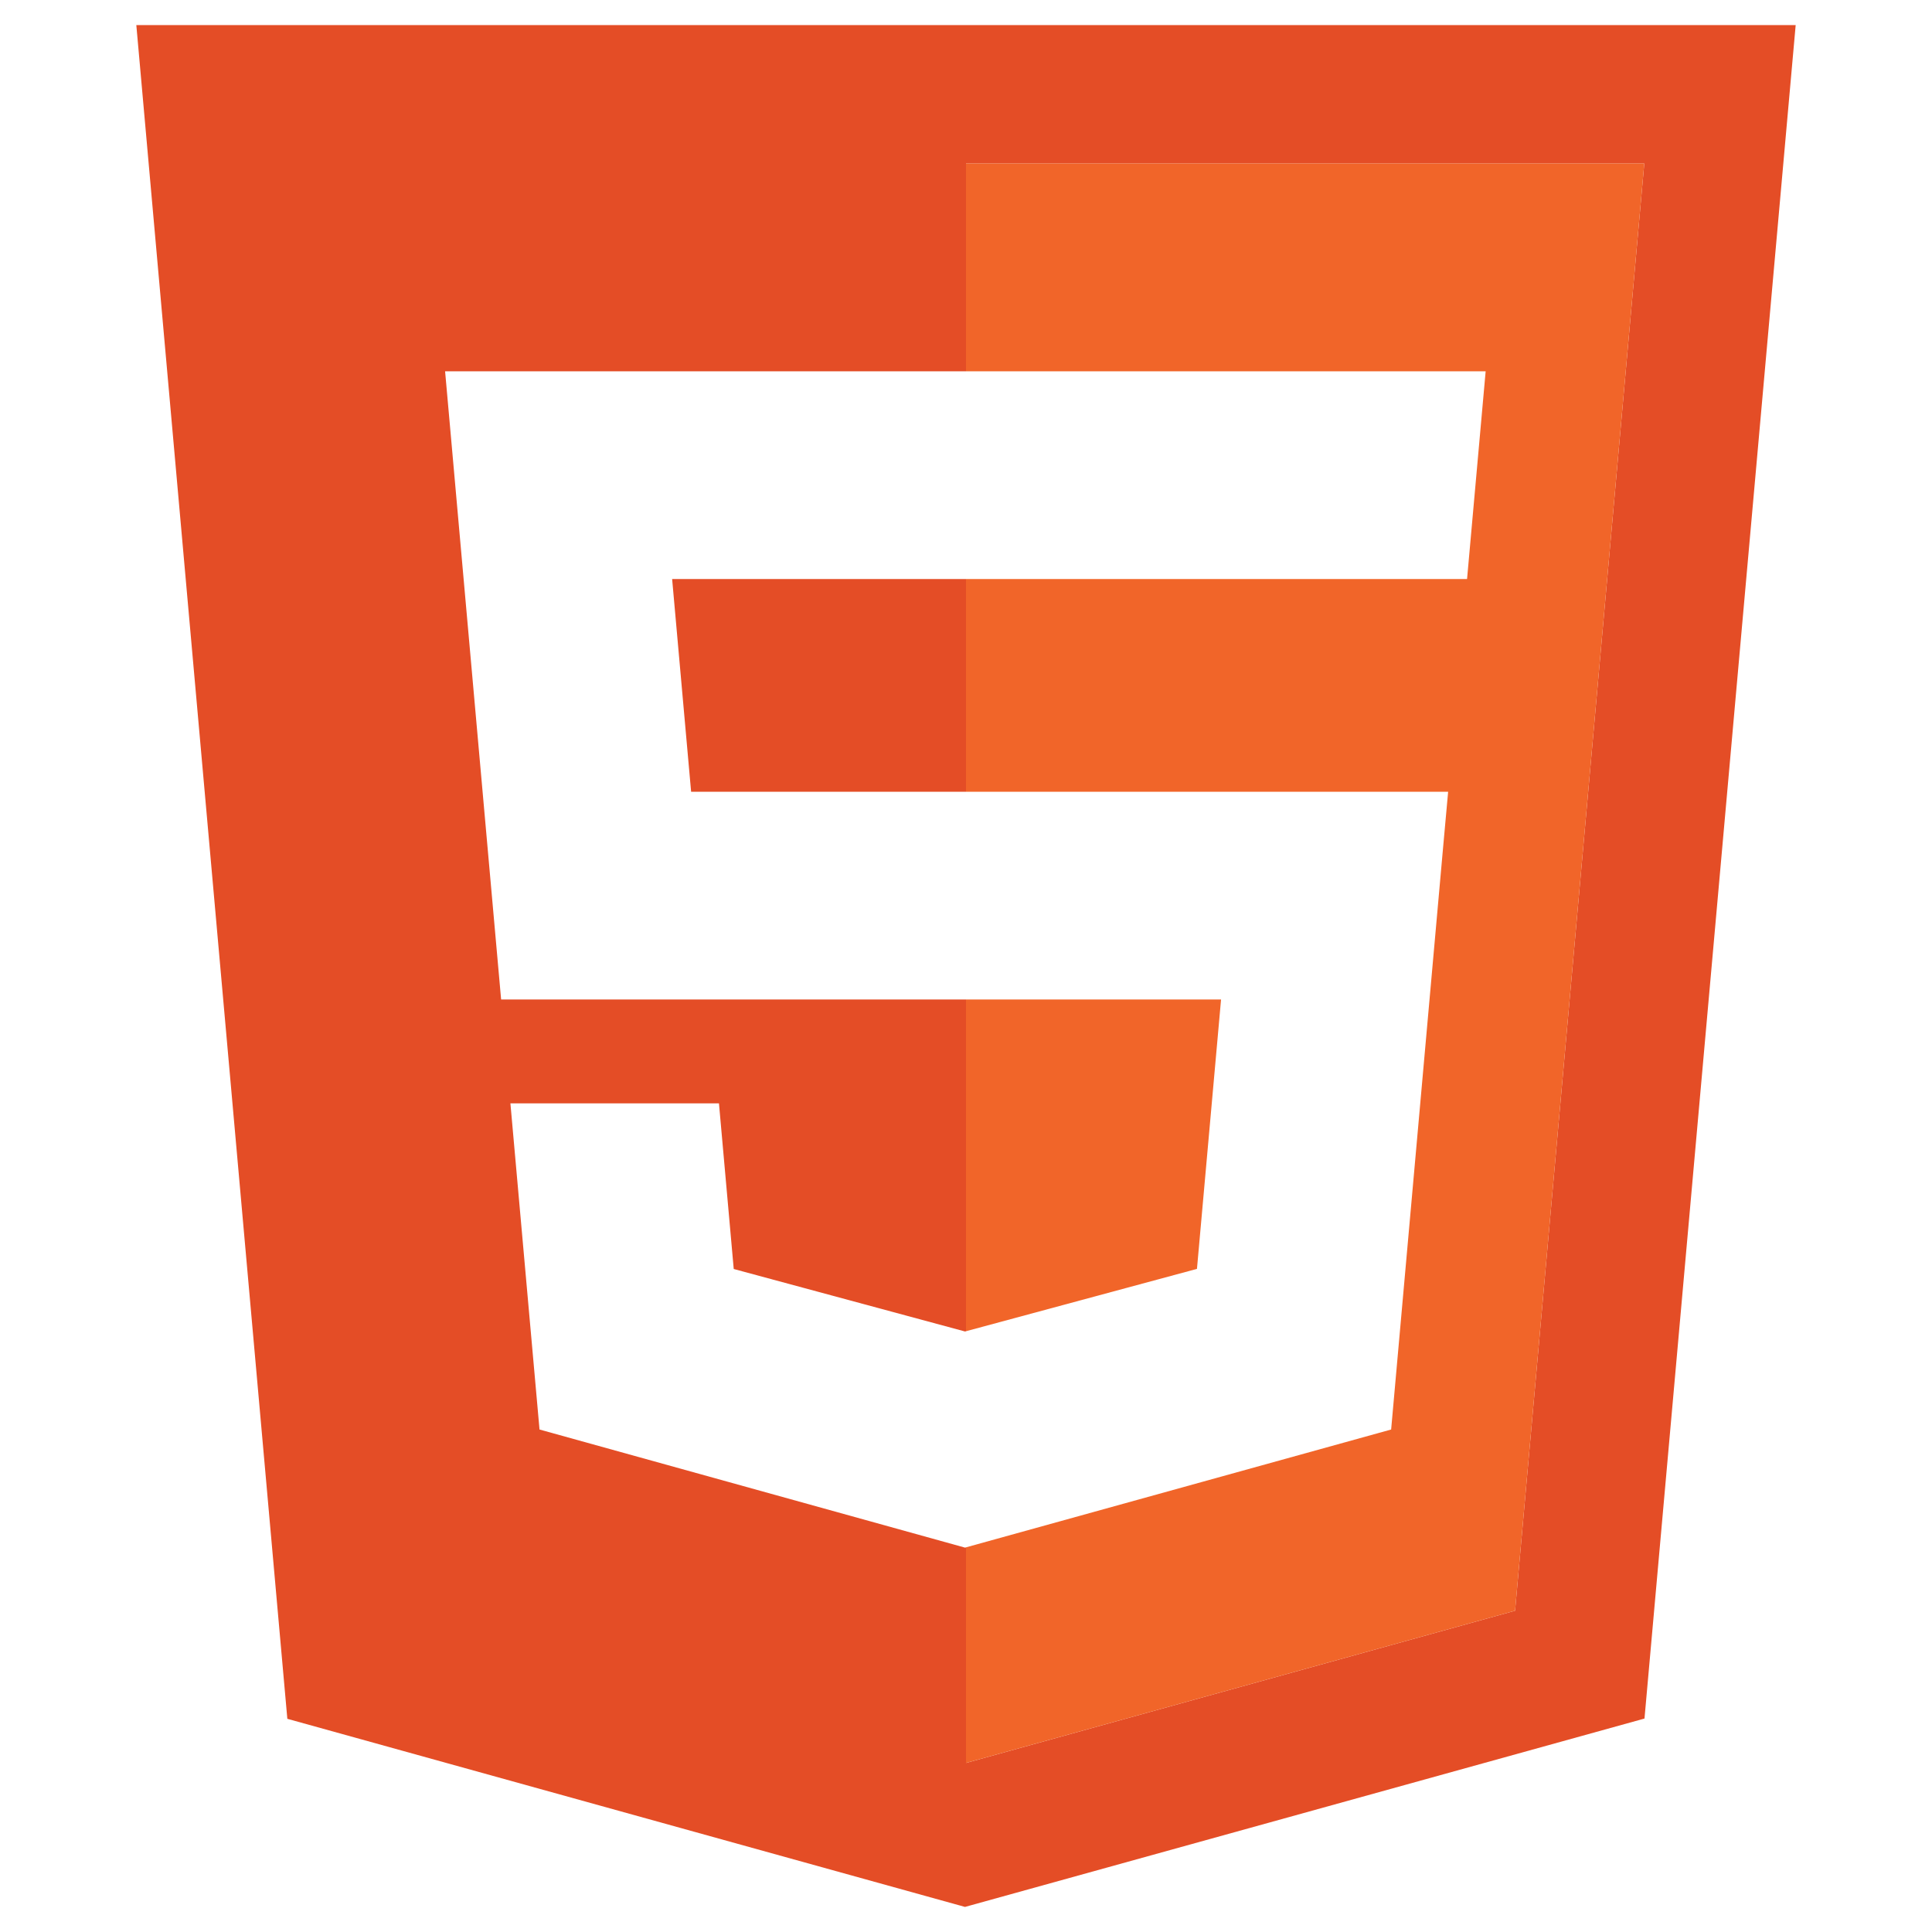 <svg width="150" height="150" viewBox="0 0 150 150" fill="none" xmlns="http://www.w3.org/2000/svg">
<path fill-rule="evenodd" clip-rule="evenodd" d="M75 77.599H94.803L92.932 98.516L75 103.356V77.599Z" fill="#F16529"/>
<path fill-rule="evenodd" clip-rule="evenodd" d="M22.309 133.448L10.584 1.946H139.416L127.678 133.428L74.921 148.053L22.309 133.448ZM117.63 125.055L75 136.875V120.138L74.926 120.158L41.888 110.987L39.628 85.664H55.82L56.967 98.525L74.928 103.377L74.944 103.373V103.371L75 103.356V77.599H74.944H38.907L34.557 28.827H74.944H75V12.698H127.661L117.63 125.055Z" fill="#E44D26"/>
<path d="M75 136.875L117.63 125.055L127.661 12.698H75V28.827H115.346L113.902 44.954H75V61.471H112.433L112.041 65.802L108.008 110.987L75 120.136V120.138V136.875Z" fill="#F16529"/>
<path d="M74.944 61.471H75V44.954H74.944H52.184L53.658 61.471H74.944Z" fill="#E44D26"/>
</svg>
